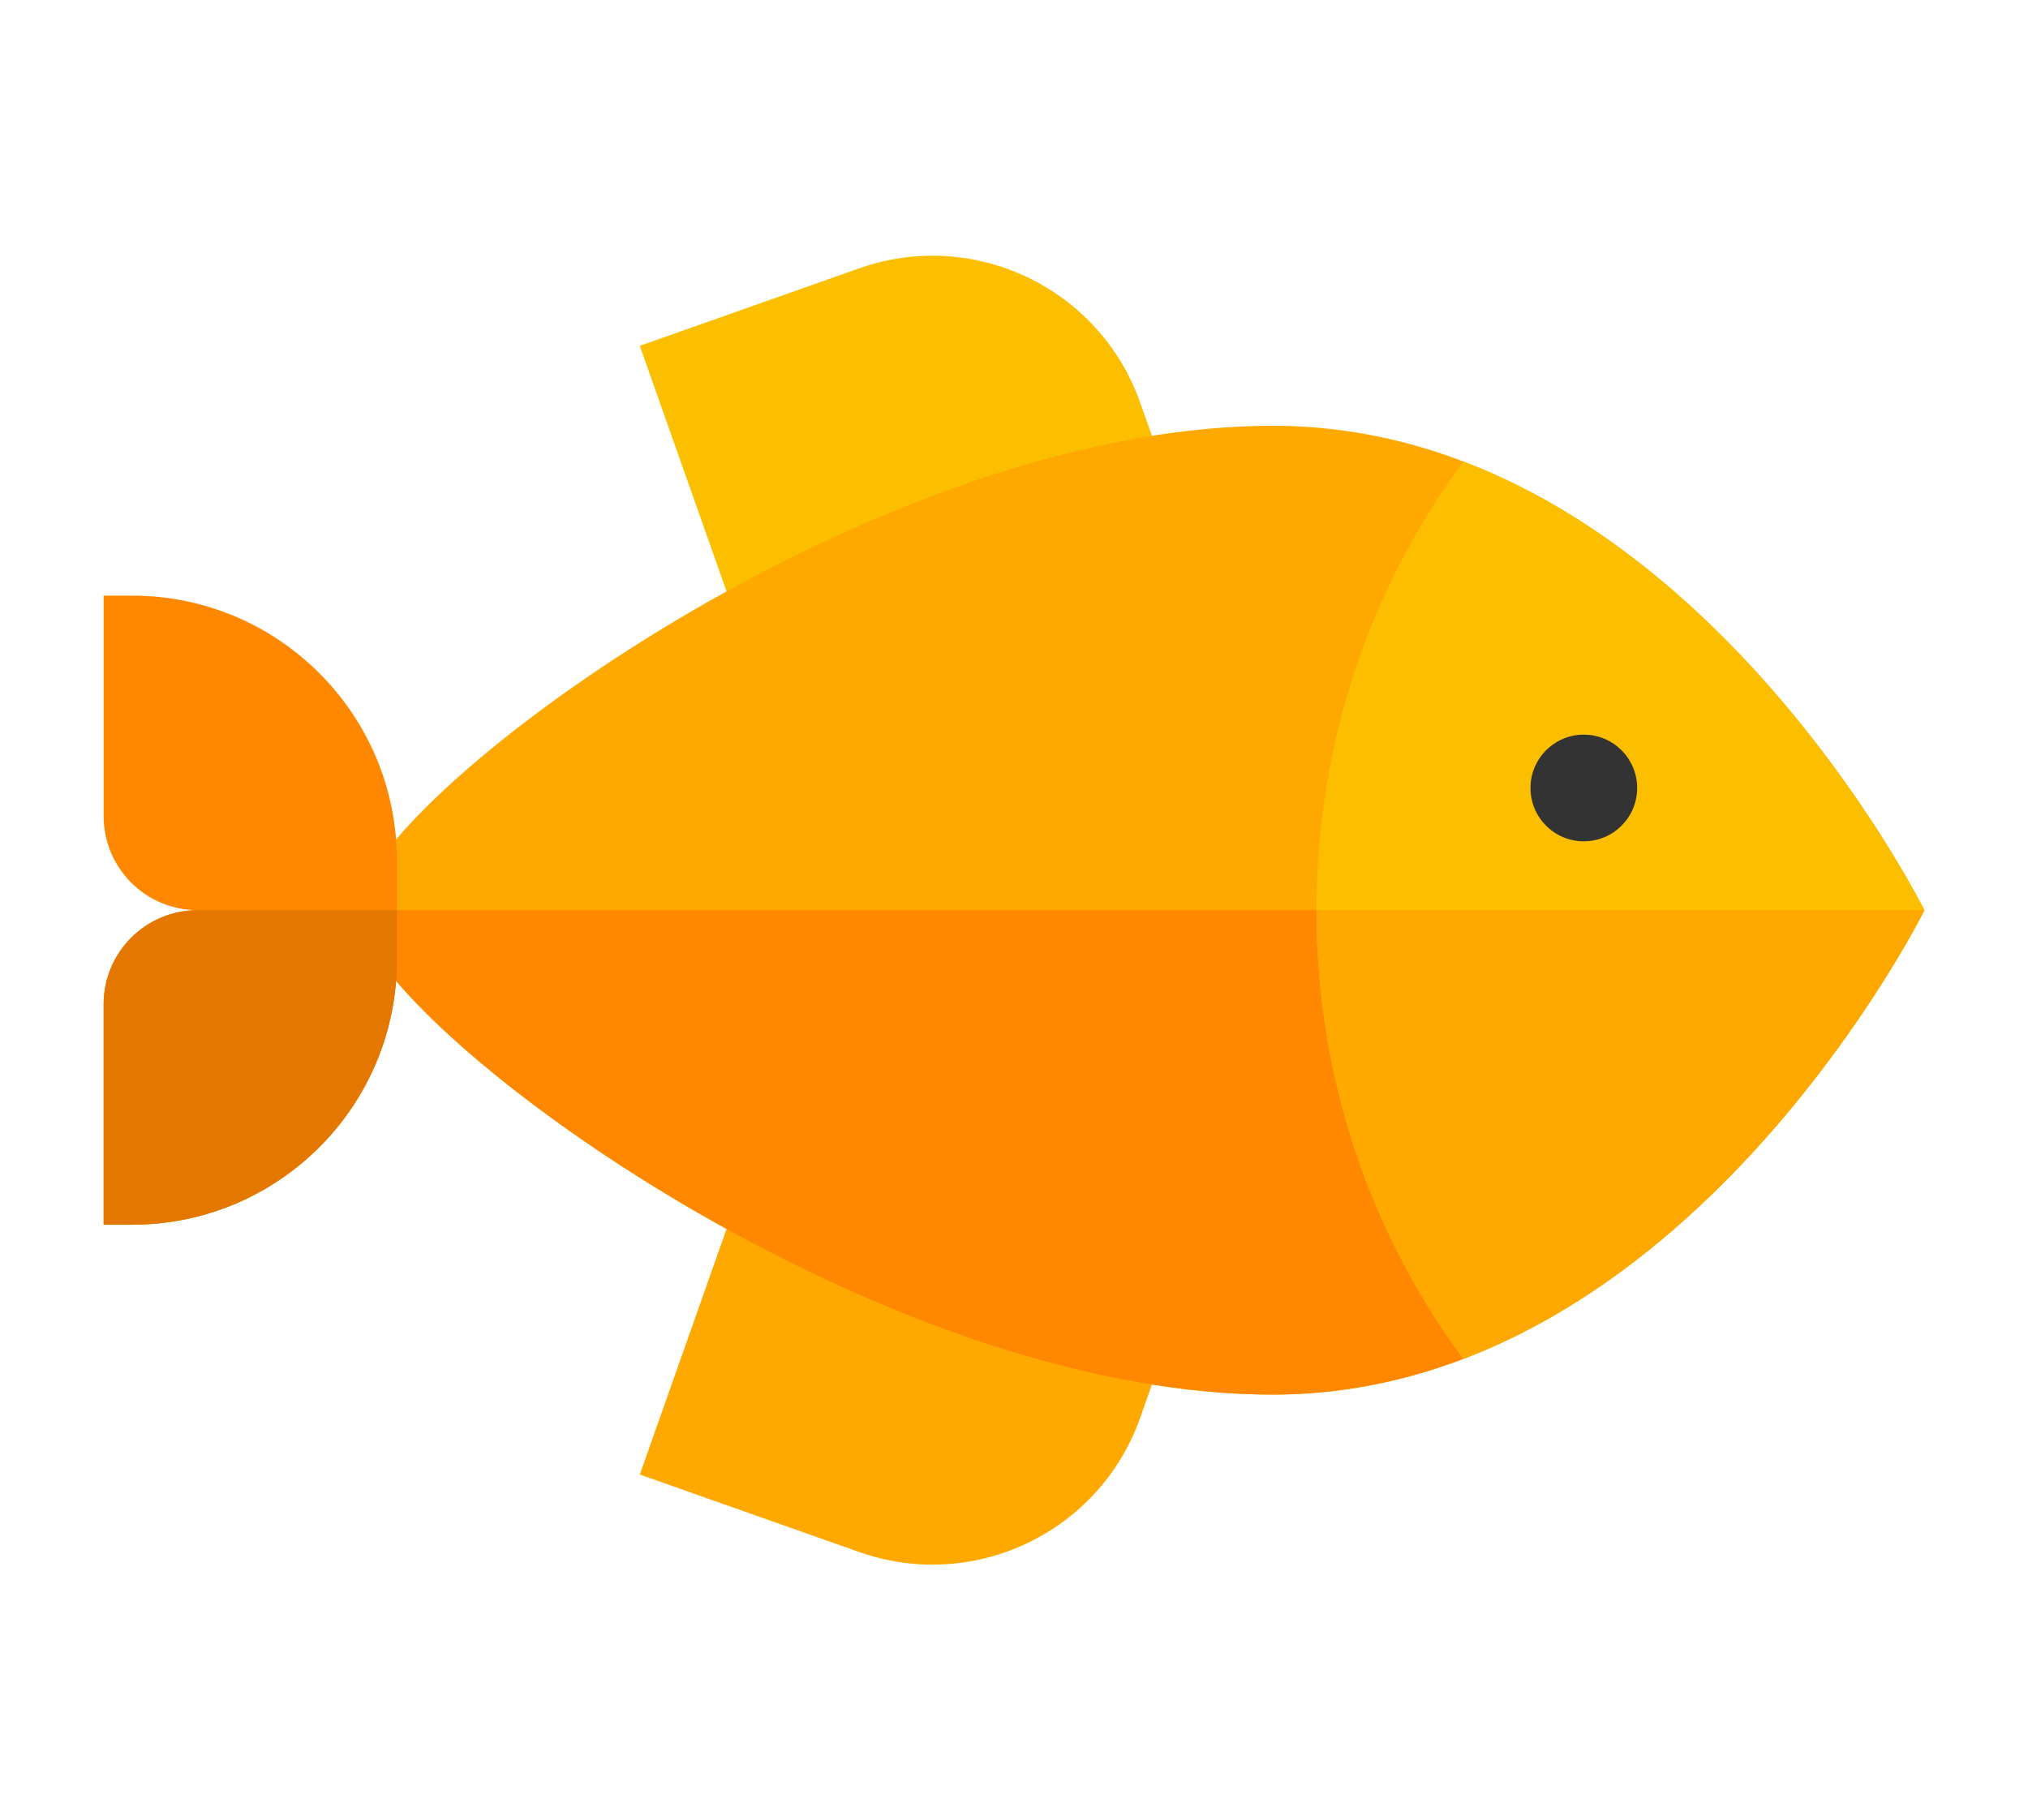 <svg width="450" height="404" version="1.1" xmlns="http://www.w3.org/2000/svg" xmlns:xlink="http://www.w3.org/1999/xlink" viewBox="0 0 512 512" style="enable-background:new 0 0 512 512;" xml:space="preserve">
    <path fill="#FBBF00" d="M291.484,113.248c-11.393-32.253-46.776-49.164-79.029-37.771l-61.683,21.789l25.245,71.466
    l119.719-43.45L291.484,113.248z" />
    <g>
        <path fill="#FFA900" d="M176.017,343.267l-25.245,71.466l61.683,21.789c32.253,11.393,67.636-5.517,79.029-37.77
            l4.251-12.035L176.017,343.267z" />
        <path fill="#FFA900" d="M328.793,119.756c-99.049,0-217.351,78.811-249.175,119.559v33.368
            c31.823,40.749,150.125,119.559,249.175,119.559C444.378,392.243,512,256,512,256S444.378,119.756,328.793,119.756z" />
    </g>
    <path fill="#FF8800" d="M79.618,256v16.684c31.823,40.749,150.125,119.559,249.175,119.559C444.378,392.243,512,256,512,256
    H79.618z" />
    <path fill="#FBBF00" d="M512,256c0,0-47.006-94.673-129.609-126.174c-25.911,34.944-41.323,78.691-41.323,126.173
    s15.411,91.229,41.323,126.174C464.994,350.673,512,256,512,256z" />
    <path fill="#FFA900" d="M512,256H341.068c0,47.482,15.411,91.229,41.323,126.174C464.994,350.673,512,256,512,256z" />
    <circle fill="#333333" cx="416.24" cy="221.63" r="15" />
    <path fill="#FF8800" d="M33.53,256h-7.088C11.838,256,0,244.162,0,229.558v-62.027h7.994
    c41.131,0,74.474,33.343,74.474,74.474v27.989c0,41.131-33.343,74.474-74.474,74.474H0v-62.027C0,267.838,11.838,256,26.442,256" />
    <path fill="#E47700" d="M33.53,256h-7.088c-14.603,0,56.027,0,56.027,0v13.995c0,41.131-33.343,74.474-74.474,74.474H0
    v-62.027C0,267.838,11.838,256,26.442,256" />
</svg>
